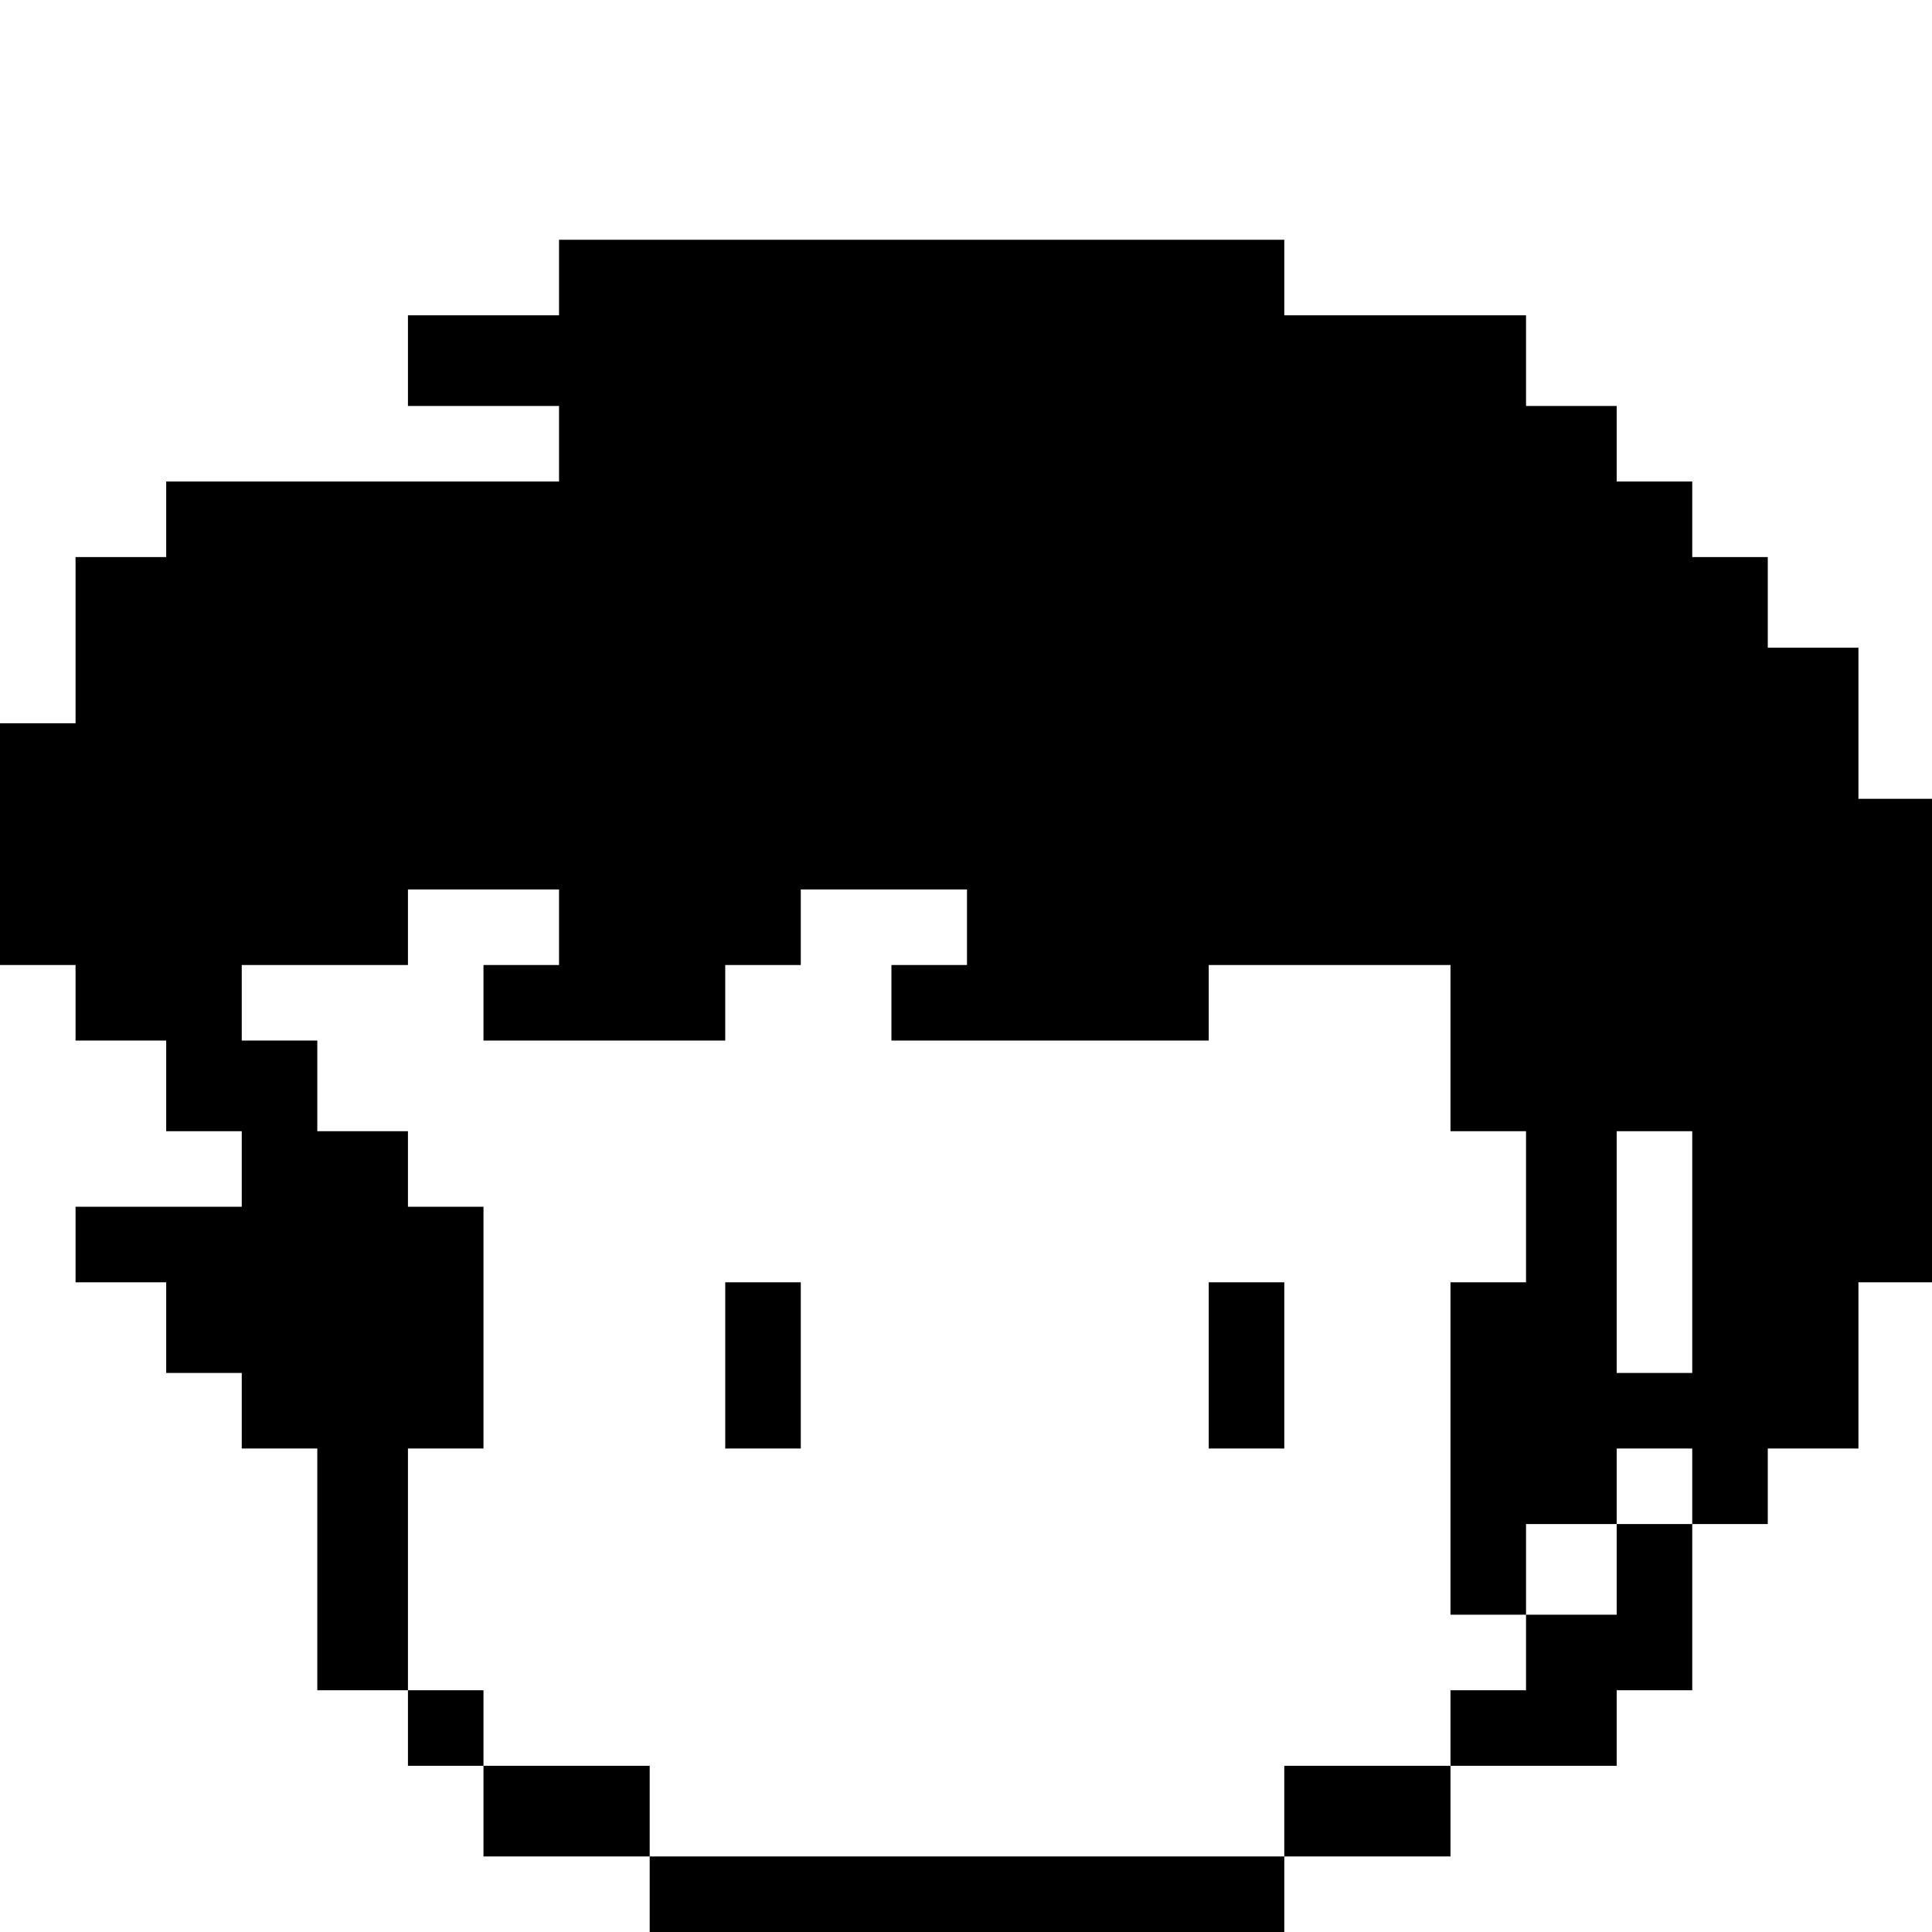 <?xml version="1.0" standalone="no"?>
<!DOCTYPE svg PUBLIC "-//W3C//DTD SVG 20010904//EN"
 "http://www.w3.org/TR/2001/REC-SVG-20010904/DTD/svg10.dtd">
<svg version="1.0" xmlns="http://www.w3.org/2000/svg"
 width="468pt" height="468pt" viewBox="0 0 468 468"
 preserveAspectRatio="xMidYMid meet">
<g transform="translate(0,468) scale(0.366,-0.366)"
fill="#000000" stroke="none">
<path d="M370 1095 l0 -25 -50 0 -50 0 0 -30 0 -30 50 0 50 0 0 -25 0 -25
-130 0 -130 0 0 -25 0 -25 -30 0 -30 0 0 -55 0 -55 -25 0 -25 0 0 -80 0 -80
25 0 25 0 0 -25 0 -25 30 0 30 0 0 -30 0 -30 25 0 25 0 0 -25 0 -25 -55 0 -55
0 0 -25 0 -25 30 0 30 0 0 -30 0 -30 25 0 25 0 0 -25 0 -25 25 0 25 0 0 -80 0
-80 30 0 30 0 0 -25 0 -25 25 0 25 0 0 -30 0 -30 55 0 55 0 0 -25 0 -25 210 0
210 0 0 25 0 25 55 0 55 0 0 30 0 30 55 0 55 0 0 25 0 25 25 0 25 0 0 55 0 55
25 0 25 0 0 25 0 25 30 0 30 0 0 55 0 55 25 0 25 0 0 160 0 160 -25 0 -25 0 0
50 0 50 -30 0 -30 0 0 30 0 30 -25 0 -25 0 0 25 0 25 -25 0 -25 0 0 25 0 25
-30 0 -30 0 0 30 0 30 -80 0 -80 0 0 25 0 25 -240 0 -240 0 0 -25z m0 -430 l0
-25 -25 0 -25 0 0 -25 0 -25 80 0 80 0 0 25 0 25 25 0 25 0 0 25 0 25 55 0 55
0 0 -25 0 -25 -25 0 -25 0 0 -25 0 -25 105 0 105 0 0 25 0 25 80 0 80 0 0 -55
0 -55 25 0 25 0 0 -50 0 -50 -25 0 -25 0 0 -110 0 -110 25 0 25 0 0 30 0 30
30 0 30 0 0 25 0 25 25 0 25 0 0 -25 0 -25 -25 0 -25 0 0 -30 0 -30 -30 0 -30
0 0 -25 0 -25 -25 0 -25 0 0 -25 0 -25 -55 0 -55 0 0 -30 0 -30 -210 0 -210 0
0 30 0 30 -55 0 -55 0 0 25 0 25 -25 0 -25 0 0 80 0 80 25 0 25 0 0 80 0 80
-25 0 -25 0 0 25 0 25 -30 0 -30 0 0 30 0 30 -25 0 -25 0 0 25 0 25 55 0 55 0
0 25 0 25 50 0 50 0 0 -25z m750 -215 l0 -80 -25 0 -25 0 0 80 0 80 25 0 25 0
0 -80z"/>
<path d="M480 375 l0 -55 25 0 25 0 0 55 0 55 -25 0 -25 0 0 -55z"/>
<path d="M800 375 l0 -55 25 0 25 0 0 55 0 55 -25 0 -25 0 0 -55z"/>
</g>
</svg>
